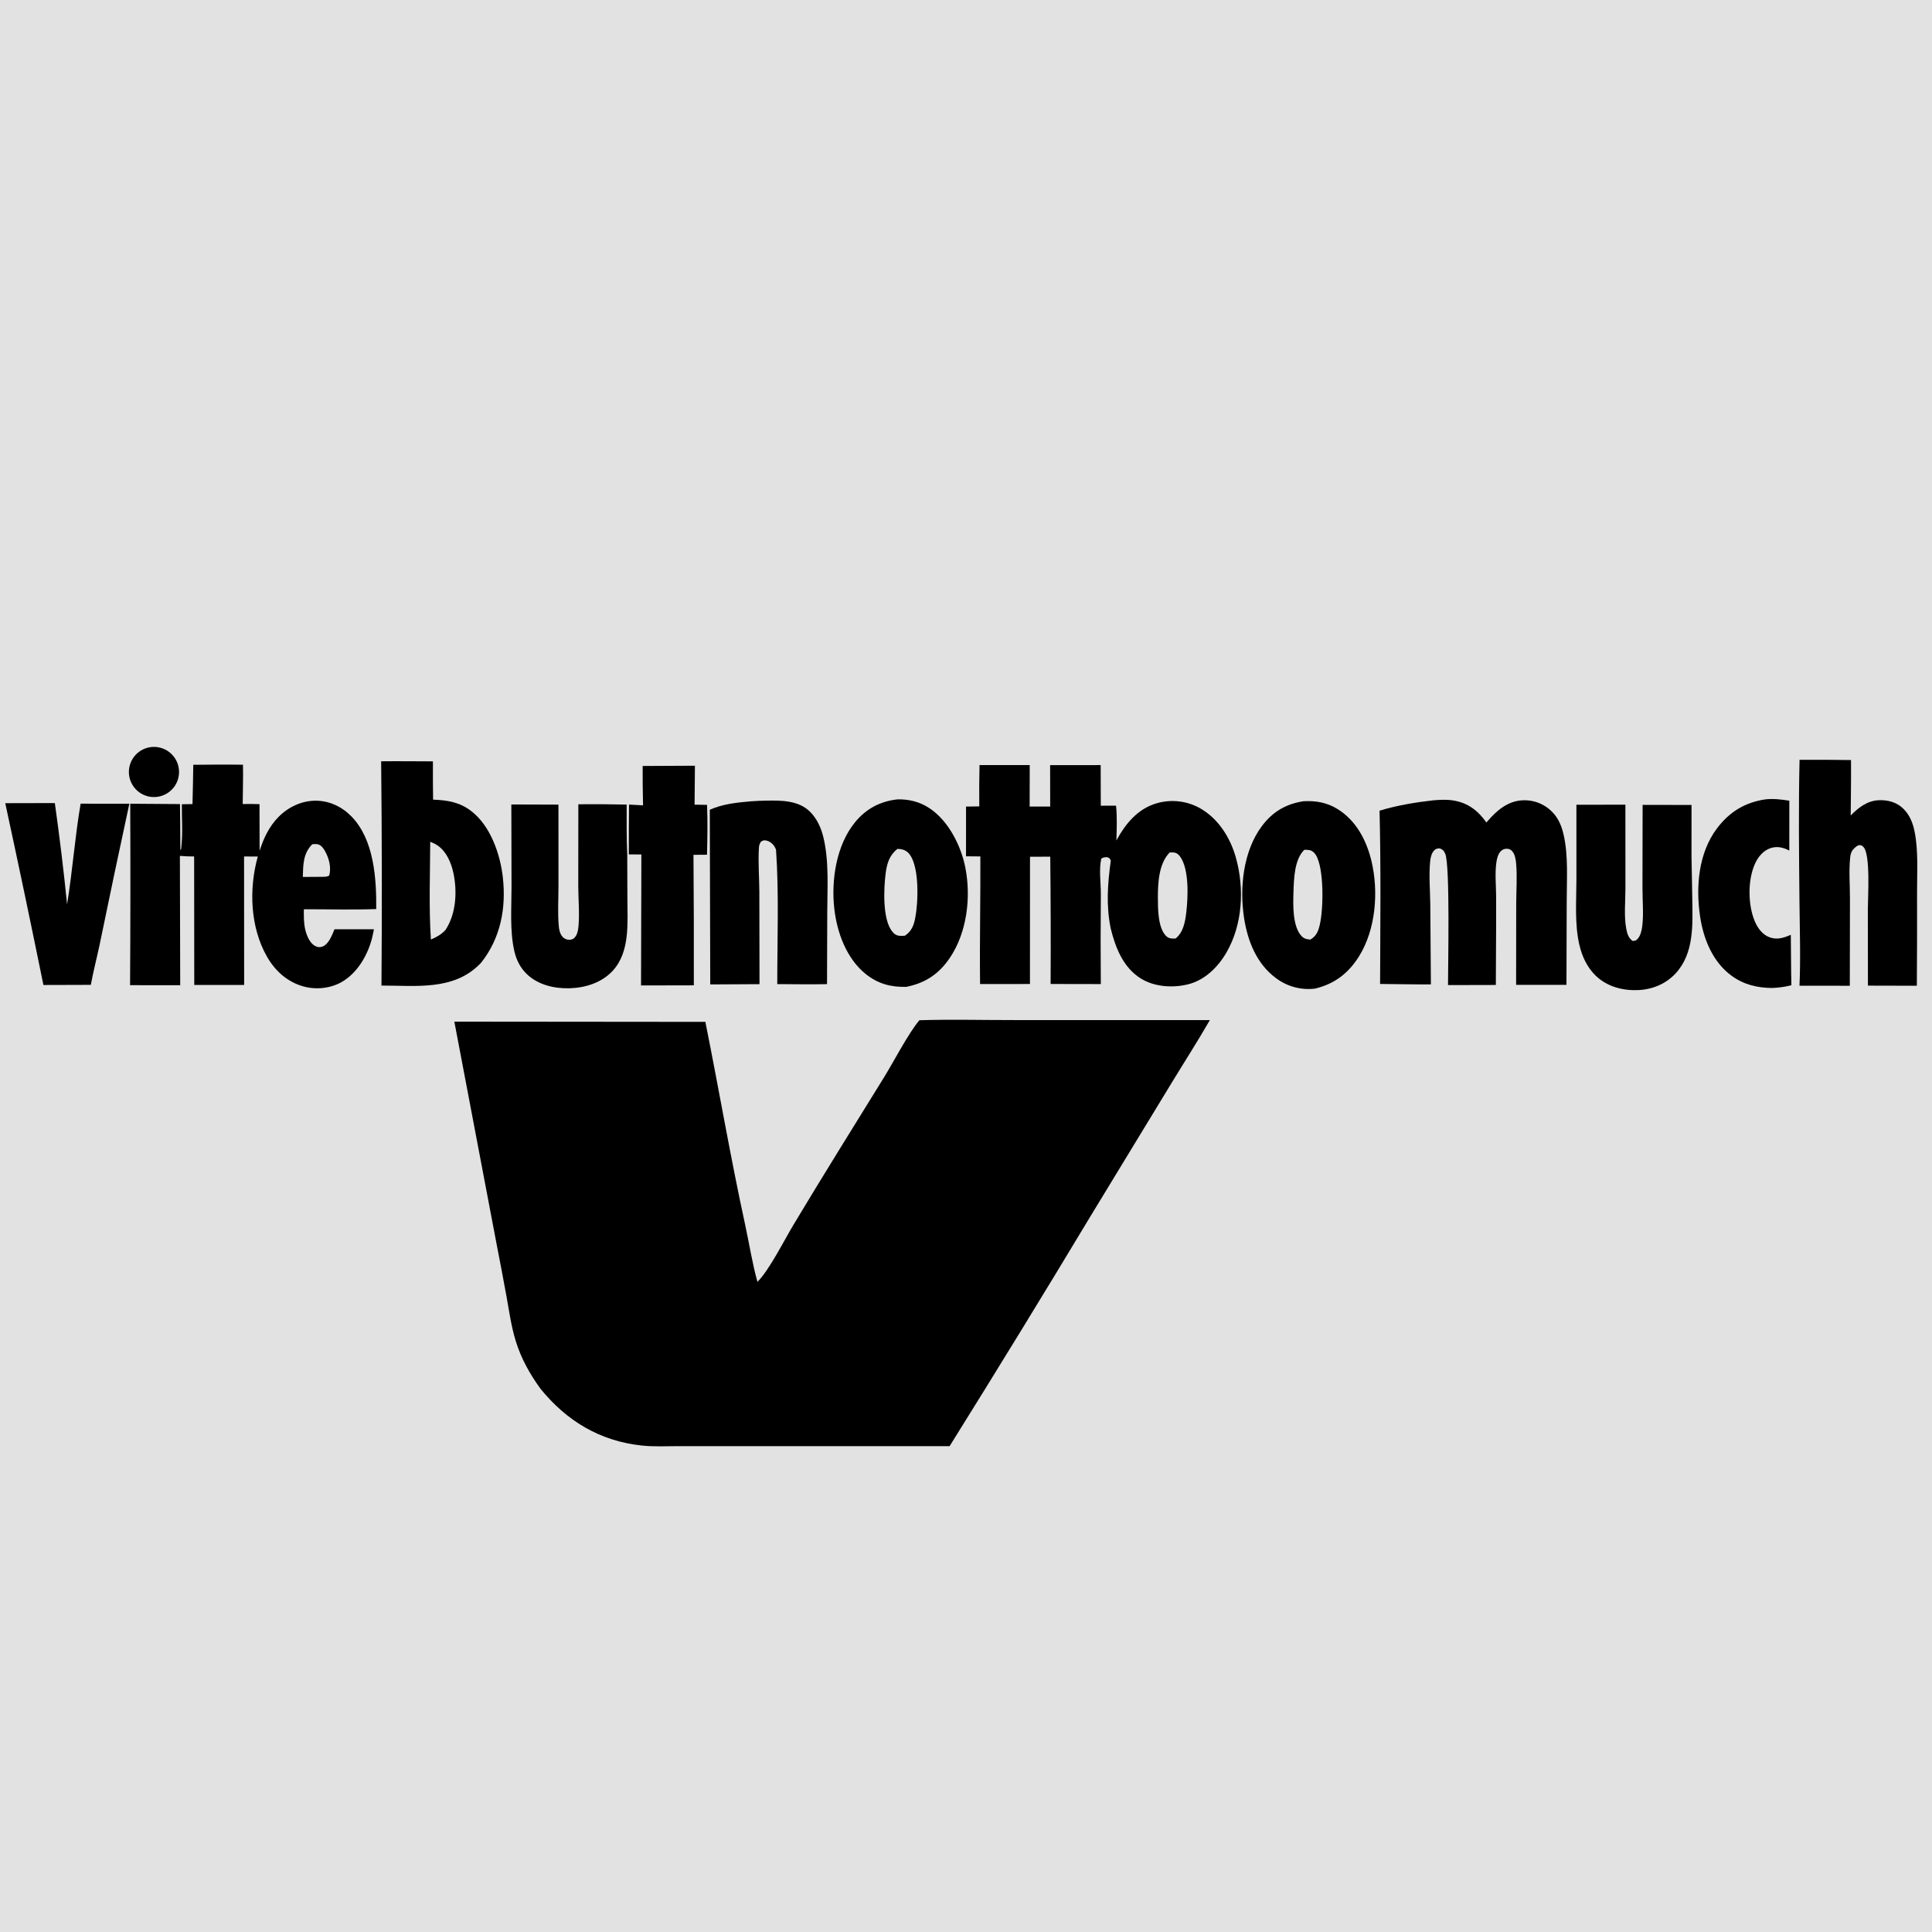 <?xml version="1.0" encoding="utf-8" ?>
<svg xmlns="http://www.w3.org/2000/svg" xmlns:xlink="http://www.w3.org/1999/xlink" width="1024" height="1024">
	<path fill="#E2E2E2" d="M0 0L1024 0L1024 1024L0 1024L0 0Z"/>
	<path d="M487.287 540.751C503.978 540.23 520.807 540.68 537.516 540.659L641.247 540.674C634.673 552.115 627.456 563.296 620.602 574.582L578.148 644.363Q541.234 705.739 503.307 766.496L391.953 766.485L359.735 766.486C353.187 766.487 346.419 766.859 339.909 766.144C317.838 763.721 300.232 753.071 286.397 735.974C280.79 728.229 276.201 720.006 273.369 710.834C271.015 703.208 269.924 695.338 268.521 687.502Q265.97 673.491 263.229 659.516L240.814 541.487L373.854 541.609C381.063 577.365 387.123 613.264 394.9 648.922C397.104 659.03 398.683 669.463 401.463 679.415C407.659 673.283 415.688 657.275 420.601 649.091C436.307 622.929 452.467 597.003 468.524 571.054C473.798 562.531 481.379 547.775 487.287 540.751Z"/>
	<path d="M519.166 405.505L545.779 405.497L545.73 427.479L556.623 427.498L556.581 405.543L583.383 405.515L583.445 427.041L591.52 427.019C592.169 433.073 591.875 439.372 591.712 445.455C596.584 436.532 603.015 428.622 613.188 425.718Q613.896 425.515 614.613 425.347Q615.33 425.18 616.054 425.047Q616.779 424.915 617.509 424.819Q618.239 424.722 618.973 424.662Q619.706 424.601 620.442 424.577Q621.178 424.553 621.915 424.565Q622.651 424.577 623.386 424.625Q624.12 424.673 624.852 424.757Q625.583 424.841 626.31 424.962Q627.036 425.082 627.756 425.238Q628.476 425.393 629.187 425.584Q629.898 425.775 630.599 426.001Q631.3 426.227 631.989 426.487Q632.678 426.747 633.353 427.04Q634.029 427.334 634.689 427.66Q635.349 427.986 635.992 428.345C645.804 433.889 652.122 444.047 655.083 454.686C659.595 470.899 658.637 489.977 650.103 504.75C645.631 512.492 638.69 519.444 629.795 521.683C621.7 523.721 611.96 523.123 604.75 518.683C595.303 512.865 591.15 502.18 588.649 491.897C586.232 479.764 587.071 468.315 588.745 456.18C588.166 454.807 588.191 454.91 586.813 454.315C585.546 454.393 584.759 454.345 583.698 455.119C582.404 460.946 583.483 467.876 583.475 473.874Q583.254 497.727 583.455 521.579L556.852 521.53Q557.024 487.792 556.66 454.055L545.922 454.089L545.896 521.541L519.457 521.56C519.195 499.027 519.719 476.463 519.615 453.923L512.011 453.855L512.014 427.5L519.039 427.402Q518.925 416.453 519.166 405.505Z"/>
	<path fill="#E2E2E2" d="M619.971 451.814C620.849 451.816 621.922 451.746 622.773 451.947C623.893 452.212 624.77 453.048 625.437 453.95C630.394 460.652 629.685 475.784 628.746 483.699C628.162 488.628 627.17 494.184 623.093 497.422C622.923 497.429 622.752 497.437 622.582 497.441C620.701 497.49 619.307 497.399 617.924 495.959C613.715 491.576 613.721 481.627 613.704 475.9C613.679 468.113 614.157 457.639 619.971 451.814Z"/>
	<path d="M115.73 405.249C120.082 405.224 124.436 405.286 128.788 405.316C128.927 412.246 128.702 419.216 128.633 426.149Q133.088 426.053 137.54 426.223L137.595 450.942C139.688 444.34 142.669 438.023 147.578 433.032C152.799 427.724 159.903 424.352 167.418 424.387C174.674 424.421 181.291 427.617 186.297 432.752C198.267 445.029 199.562 465.687 199.408 481.822C186.679 482.281 173.805 481.899 161.059 481.926C160.996 485.507 160.98 489.216 161.796 492.719C162.493 495.712 164.144 499.934 167.103 501.417C168.393 502.064 169.403 502.203 170.782 501.74C174.25 500.574 176.002 495.56 177.294 492.522L198.19 492.521C197.889 494.072 197.587 495.627 197.203 497.159C194.913 506.273 189.322 515.887 180.932 520.58C174.914 523.945 167.297 524.671 160.684 522.792C152.149 520.366 145.743 514.523 141.424 506.908C132.556 491.272 131.882 470.991 136.631 453.983L129.36 453.949L129.405 522.036L102.961 522.047L102.9 453.943C100.349 453.955 97.889 453.865 95.346 453.633L95.513 522.185L68.942 522.168Q69.236 474.081 69.028 425.993L95.388 426.178C95.545 434.277 95.525 442.388 95.587 450.49L95.418 450.735C96.249 449.897 95.987 449.856 96.122 448.687C96.962 441.374 96.302 433.662 96.394 426.271L102.024 426.176Q102.299 415.766 102.444 405.353L115.73 405.249Z"/>
	<path fill="#E2E2E2" d="M165.507 447.477C166.434 447.408 167.47 447.284 168.39 447.478C170.251 447.87 171.495 449.703 172.351 451.261C174.401 454.991 175.681 459.858 174.497 464.037C173.135 464.863 172.119 464.683 170.545 464.729L160.502 464.801C160.684 458.352 160.624 452.334 165.507 447.477Z"/>
	<path d="M759.605 424.197C763.063 423.885 766.645 423.711 770.092 424.24C778.002 425.454 783.319 429.595 787.824 435.944L788.385 435.286C793.192 429.679 799.051 424.597 806.803 424.188Q807.34 424.156 807.878 424.152Q808.416 424.148 808.953 424.172Q809.49 424.196 810.025 424.249Q810.561 424.301 811.093 424.382Q811.624 424.462 812.151 424.57Q812.678 424.679 813.199 424.814Q813.719 424.95 814.232 425.113Q814.744 425.276 815.248 425.465Q815.751 425.654 816.244 425.87Q816.737 426.086 817.217 426.327Q817.698 426.568 818.166 426.834Q818.633 427.1 819.086 427.39Q819.539 427.68 819.976 427.994Q820.413 428.307 820.833 428.644Q821.253 428.98 821.655 429.337Q822.057 429.695 822.439 430.073C826.131 433.672 827.86 438.198 828.911 443.128C831.252 454.106 830.395 466.201 830.39 477.406L830.257 522L803.569 522.001L803.623 479.169C803.636 472.139 804.192 464.799 803.591 457.802C803.426 455.884 803.066 453.356 801.929 451.736C801.149 450.623 800.395 450.002 799 449.876C797.748 449.763 796.534 450.127 795.609 450.995C794.005 452.503 793.421 454.939 793.118 457.029C792.294 462.698 792.919 469.006 792.975 474.763Q793.035 488.694 792.917 502.625L792.827 522.058L767.477 522.116C767.467 512.164 768.623 458.787 766.011 452.538C765.377 451.022 764.745 450.3 763.177 449.669C761.959 449.673 761.118 449.751 760.212 450.666C758.723 452.172 758.218 454.485 758.013 456.514C757.273 463.823 757.995 471.83 758.081 479.201L758.402 521.744C749.435 521.799 740.444 521.583 731.474 521.516C731.581 490.93 731.953 460.261 731.191 429.685C740.295 426.899 750.152 425.258 759.605 424.197Z"/>
	<path d="M202.015 403.506C211.157 403.4 220.312 403.521 229.455 403.54Q229.402 413.685 229.547 423.828C237.181 424.133 243.579 425.096 249.861 429.958C259.942 437.76 265.107 452.626 266.494 464.848C268.357 481.256 265.368 497.128 255.056 510.194Q254.562 510.718 254.053 511.227C240.108 525.13 220.182 522.343 202.184 522.371Q202.645 462.938 202.015 403.506Z"/>
	<path fill="#E2E2E2" d="M228.024 446.162C229.396 446.683 230.649 447.26 231.869 448.087C236.66 451.335 239.197 457.364 240.346 462.861C242.398 472.685 241.739 484.37 236.12 492.888C233.853 495.381 231.406 496.633 228.385 497.969C227.253 480.914 227.966 463.268 228.024 446.162Z"/>
	<path d="M953.805 402.705Q967.439 402.645 981.071 402.845C981.173 412.626 980.978 422.426 980.912 432.209C985.082 428.014 989.637 424.398 995.831 424.135C1000.67 423.93 1005.32 425.195 1008.83 428.646C1012.2 431.945 1013.89 436.31 1014.79 440.844C1016.82 451.021 1016.05 462.204 1016.08 472.575Q1016.15 497.524 1015.97 522.472L990.041 522.409L989.993 482.052C989.981 475.883 991.529 452.802 987.632 448.888C986.935 448.188 986.46 447.858 985.426 447.965C984.405 448.072 983.261 449.148 982.561 449.85C981.223 451.191 980.818 452.684 980.627 454.514C979.892 461.54 980.525 469.186 980.514 476.278L980.433 522.478L953.767 522.445C954.417 507.738 953.904 492.91 953.758 478.193C953.509 453.109 953.225 427.783 953.805 402.705Z"/>
	<path d="M475.691 423.683C481.747 423.554 487.394 424.932 492.507 428.281C502.633 434.914 509.308 448.097 511.617 459.676C514.764 475.458 512.566 494.165 503.435 507.689C497.665 516.234 490.413 521.05 480.319 523.06C472.15 523.253 465.323 521.422 458.887 516.275C448.664 508.098 443.617 494.251 442.193 481.596C440.489 466.451 443.251 448.076 453.089 435.928C458.953 428.689 466.463 424.695 475.691 423.683Z"/>
	<path fill="#E2E2E2" d="M475.641 449.966C476.292 449.962 476.27 449.947 477.017 450.023C479.278 450.253 480.982 451.243 482.305 453.092C487.326 460.11 486.694 478.365 485.098 486.517C484.299 490.6 483.135 493.585 479.619 495.946C478.735 495.999 477.843 496.064 476.957 496.008C475.217 495.898 474.042 495.13 472.97 493.825C467.627 487.314 468.401 470.818 469.413 462.9C470.075 457.72 471.393 453.287 475.641 449.966Z"/>
	<path d="M690.974 424.664C697.391 424.347 703.117 425.296 708.707 428.675C718.689 434.71 724.312 445.404 726.928 456.461C730.751 472.614 729.227 492.625 720.277 506.925C714.666 515.891 707.24 521.558 696.965 523.988Q696.285 524.07 695.602 524.119Q694.919 524.169 694.234 524.186Q693.55 524.202 692.865 524.186Q692.18 524.17 691.497 524.122Q690.814 524.073 690.134 523.992Q689.454 523.911 688.779 523.797Q688.103 523.683 687.434 523.538Q686.765 523.392 686.104 523.215Q685.442 523.037 684.79 522.828Q684.138 522.619 683.496 522.379Q682.854 522.14 682.225 521.869Q681.596 521.599 680.98 521.299Q680.365 520.999 679.764 520.67Q679.163 520.341 678.579 519.984Q677.995 519.627 677.428 519.242Q676.862 518.857 676.314 518.446C665.978 510.829 661.19 498.574 659.335 486.262C656.942 470.377 658.958 450.999 668.854 437.797C674.529 430.225 681.648 426.041 690.974 424.664Z"/>
	<path fill="#E2E2E2" d="M691.38 450.388C692.232 450.423 693.115 450.421 693.959 450.562C695.408 450.805 696.566 451.828 697.345 453.034C701.882 460.056 701.487 481.795 699.514 490.131C698.668 493.705 697.723 496.068 694.541 498.002C692.582 497.856 691.144 497.551 689.765 496.055C685.037 490.924 685.34 479.507 685.559 472.975C685.792 466.043 685.975 455.428 691.38 450.388Z"/>
	<path d="M398.092 424.706Q401.986 424.421 405.89 424.363C413.966 424.198 423.266 424.142 429.387 430.294C433.059 433.983 435.229 438.838 436.431 443.841C439.486 456.555 438.491 470.7 438.457 483.71L438.341 521.612C429.558 521.797 420.75 521.631 411.965 521.597C411.957 498.079 412.923 473.764 411.311 450.348Q411.09 449.828 410.844 449.319C409.944 447.476 408.247 445.966 406.182 445.509C404.776 445.197 404.467 445.443 403.303 446.12C402.65 447.135 402.335 447.949 402.255 449.167C401.753 456.805 402.423 464.88 402.462 472.572L402.555 521.623L376.445 521.762L376.206 429.174C383.225 426.075 390.525 425.369 398.092 424.706Z"/>
	<path d="M835.529 426.536L861.494 426.501L861.511 470.835C861.514 477.644 860.686 485.575 861.939 492.222C862.42 494.778 863.088 497.171 865.322 498.706C866.57 498.704 867.12 498.567 867.991 497.603C869.548 495.884 870.154 493.083 870.431 490.858C871.227 484.475 870.538 477.292 870.544 470.817L870.617 426.597L896.541 426.647L896.537 453.961L896.949 476.538C897.145 490.002 897.964 505.166 888.206 515.819C882.889 521.623 875.579 524.543 867.812 524.788C859.689 525.045 851.511 522.797 845.592 516.973C841.093 512.545 838.461 506.746 837.065 500.662C834.534 489.631 835.511 477.51 835.533 466.245L835.529 426.536Z"/>
	<path d="M306.533 426.275Q319.339 426.147 332.142 426.446C332.147 435.248 332.056 444.063 332.448 452.858L332.53 476.396C332.562 488.939 333.994 504.406 324.868 514.407C319.075 520.755 310.515 523.52 302.118 523.787C293.844 524.05 285.198 522.09 279.095 516.158C275.697 512.856 273.68 508.748 272.618 504.172C270.131 493.451 271.133 480.988 271.121 470L271.021 426.381L295.99 426.469L296.005 469.413C296.011 476.485 295.516 483.967 296.182 491.006C296.334 492.614 296.677 494.332 297.545 495.724C298.348 497.011 299.599 497.875 301.13 498.053C302.391 498.199 303.548 497.983 304.461 497.056C305.963 495.531 306.416 493.125 306.601 491.077C307.23 484.121 306.526 476.64 306.491 469.63L306.533 426.275Z"/>
	<path d="M2.785 425.704L29.064 425.647Q32.845 452.42 35.552 479.323C38.453 461.613 39.698 443.646 42.735 425.965L68.554 425.997L60.75 462.527L52.761 500.907C51.252 507.944 49.449 514.917 48.137 521.995L23.013 522.069Q13.202 473.823 2.785 425.704Z"/>
	<path d="M340.622 405.986L368.323 405.847L368.142 426.492L374.747 426.595C375.113 435.375 374.951 444.242 374.724 453.026L367.556 453.074Q367.826 487.662 367.749 522.25L339.765 522.309L339.942 452.879L333.306 452.849Q333.258 439.648 333.4 426.448L340.825 426.837Q340.575 416.413 340.622 405.986Z"/>
	<path d="M935.854 423.661C940.162 423.221 944.13 423.731 948.381 424.385L948.365 450.815C945.076 449.143 941.843 448.322 938.243 449.589C934.446 450.924 931.795 454.233 930.18 457.799C926.281 466.406 926.397 479.513 930.028 488.197C931.541 491.814 934.044 495.332 937.841 496.762C941.845 498.271 945.452 497.097 949.164 495.461C949.314 504.367 949.232 513.27 949.477 522.176C946.11 523.077 942.883 523.479 939.411 523.65C931.545 523.62 924.374 521.942 917.912 517.275C907.891 510.037 902.903 497.834 901.11 485.946C898.737 470.206 900.159 452.181 910.018 439.086C916.67 430.25 924.941 425.234 935.854 423.661Z"/>
	<path d="M78.621 396.214Q78.938 396.141 79.257 396.084Q79.577 396.026 79.899 395.985Q80.221 395.943 80.545 395.917Q80.868 395.891 81.193 395.881Q81.518 395.871 81.842 395.877Q82.167 395.883 82.491 395.905Q82.815 395.926 83.138 395.964Q83.46 396.001 83.781 396.054Q84.101 396.108 84.418 396.176Q84.736 396.245 85.049 396.329Q85.363 396.414 85.672 396.513Q85.981 396.612 86.285 396.727Q86.589 396.841 86.887 396.97Q87.185 397.099 87.476 397.243Q87.767 397.386 88.052 397.544Q88.335 397.702 88.611 397.873Q88.887 398.044 89.154 398.229Q89.422 398.413 89.68 398.611Q89.938 398.808 90.185 399.018Q90.433 399.227 90.671 399.449Q90.908 399.67 91.134 399.903Q91.361 400.136 91.575 400.38Q91.79 400.624 91.993 400.878Q92.195 401.131 92.385 401.395Q92.575 401.658 92.751 401.931Q92.928 402.203 93.091 402.484Q93.255 402.765 93.404 403.053Q93.553 403.341 93.688 403.637Q93.823 403.932 93.944 404.234Q94.064 404.535 94.17 404.842Q94.275 405.149 94.366 405.461Q94.457 405.773 94.532 406.089Q94.607 406.405 94.666 406.724Q94.726 407.043 94.77 407.365Q94.814 407.687 94.842 408.01Q94.87 408.334 94.883 408.658Q94.895 408.983 94.891 409.307Q94.888 409.632 94.868 409.956Q94.849 410.28 94.814 410.603Q94.779 410.926 94.728 411.247Q94.677 411.568 94.61 411.885Q94.544 412.203 94.462 412.517Q94.38 412.832 94.283 413.141Q94.186 413.451 94.073 413.756Q93.961 414.061 93.834 414.36Q93.707 414.659 93.566 414.951Q93.424 415.243 93.269 415.528Q93.113 415.813 92.944 416.09Q92.775 416.367 92.592 416.636Q92.409 416.904 92.214 417.164Q92.019 417.423 91.811 417.672Q91.603 417.922 91.383 418.161Q91.163 418.4 90.932 418.628Q90.7 418.856 90.458 419.072Q90.216 419.288 89.964 419.493Q89.711 419.697 89.449 419.889Q89.187 420.08 88.916 420.259Q88.645 420.438 88.365 420.603Q88.086 420.768 87.798 420.92Q87.511 421.071 87.217 421.208Q86.922 421.345 86.622 421.468Q86.321 421.591 86.015 421.698Q85.709 421.806 85.397 421.899Q85.086 421.992 84.771 422.069Q84.452 422.147 84.131 422.209Q83.809 422.272 83.485 422.318Q83.16 422.364 82.834 422.395Q82.508 422.425 82.18 422.439Q81.853 422.454 81.525 422.452Q81.198 422.45 80.87 422.432Q80.543 422.413 80.217 422.379Q79.891 422.345 79.567 422.295Q79.244 422.245 78.923 422.178Q78.602 422.112 78.284 422.031Q77.967 421.949 77.654 421.851Q77.341 421.754 77.034 421.641Q76.726 421.528 76.424 421.401Q76.122 421.273 75.827 421.131Q75.532 420.988 75.244 420.831Q74.957 420.674 74.677 420.504Q74.397 420.333 74.126 420.148Q73.856 419.964 73.594 419.766Q73.333 419.569 73.081 419.359Q72.83 419.149 72.589 418.926Q72.348 418.704 72.119 418.47Q71.889 418.236 71.672 417.991Q71.454 417.746 71.249 417.491Q71.043 417.236 70.851 416.97Q70.658 416.705 70.479 416.431Q70.3 416.156 70.134 415.874Q69.969 415.591 69.817 415.3Q69.666 415.009 69.529 414.712Q69.392 414.414 69.27 414.11Q69.148 413.806 69.042 413.496Q68.935 413.186 68.843 412.871Q68.752 412.557 68.676 412.238Q68.6 411.919 68.54 411.597Q68.48 411.275 68.436 410.95Q68.392 410.625 68.364 410.299Q68.336 409.972 68.324 409.645Q68.312 409.318 68.317 408.99Q68.321 408.662 68.341 408.335Q68.362 408.008 68.398 407.682Q68.435 407.357 68.487 407.033Q68.54 406.71 68.608 406.389Q68.677 406.069 68.761 405.752Q68.845 405.436 68.945 405.123Q69.044 404.811 69.159 404.504Q69.274 404.197 69.404 403.897Q69.534 403.596 69.678 403.302Q69.823 403.008 69.982 402.721Q70.141 402.434 70.313 402.156Q70.486 401.878 70.672 401.608Q70.859 401.338 71.058 401.078Q71.257 400.818 71.469 400.568Q71.681 400.318 71.905 400.079Q72.129 399.84 72.365 399.612Q72.6 399.384 72.847 399.168Q73.093 398.953 73.35 398.749Q73.607 398.545 73.874 398.355Q74.14 398.164 74.416 397.987Q74.691 397.81 74.975 397.646Q75.259 397.483 75.551 397.333Q75.843 397.184 76.141 397.05Q76.44 396.915 76.745 396.795Q77.05 396.675 77.361 396.571Q77.671 396.466 77.987 396.377Q78.302 396.288 78.621 396.214Z"/>
</svg>
